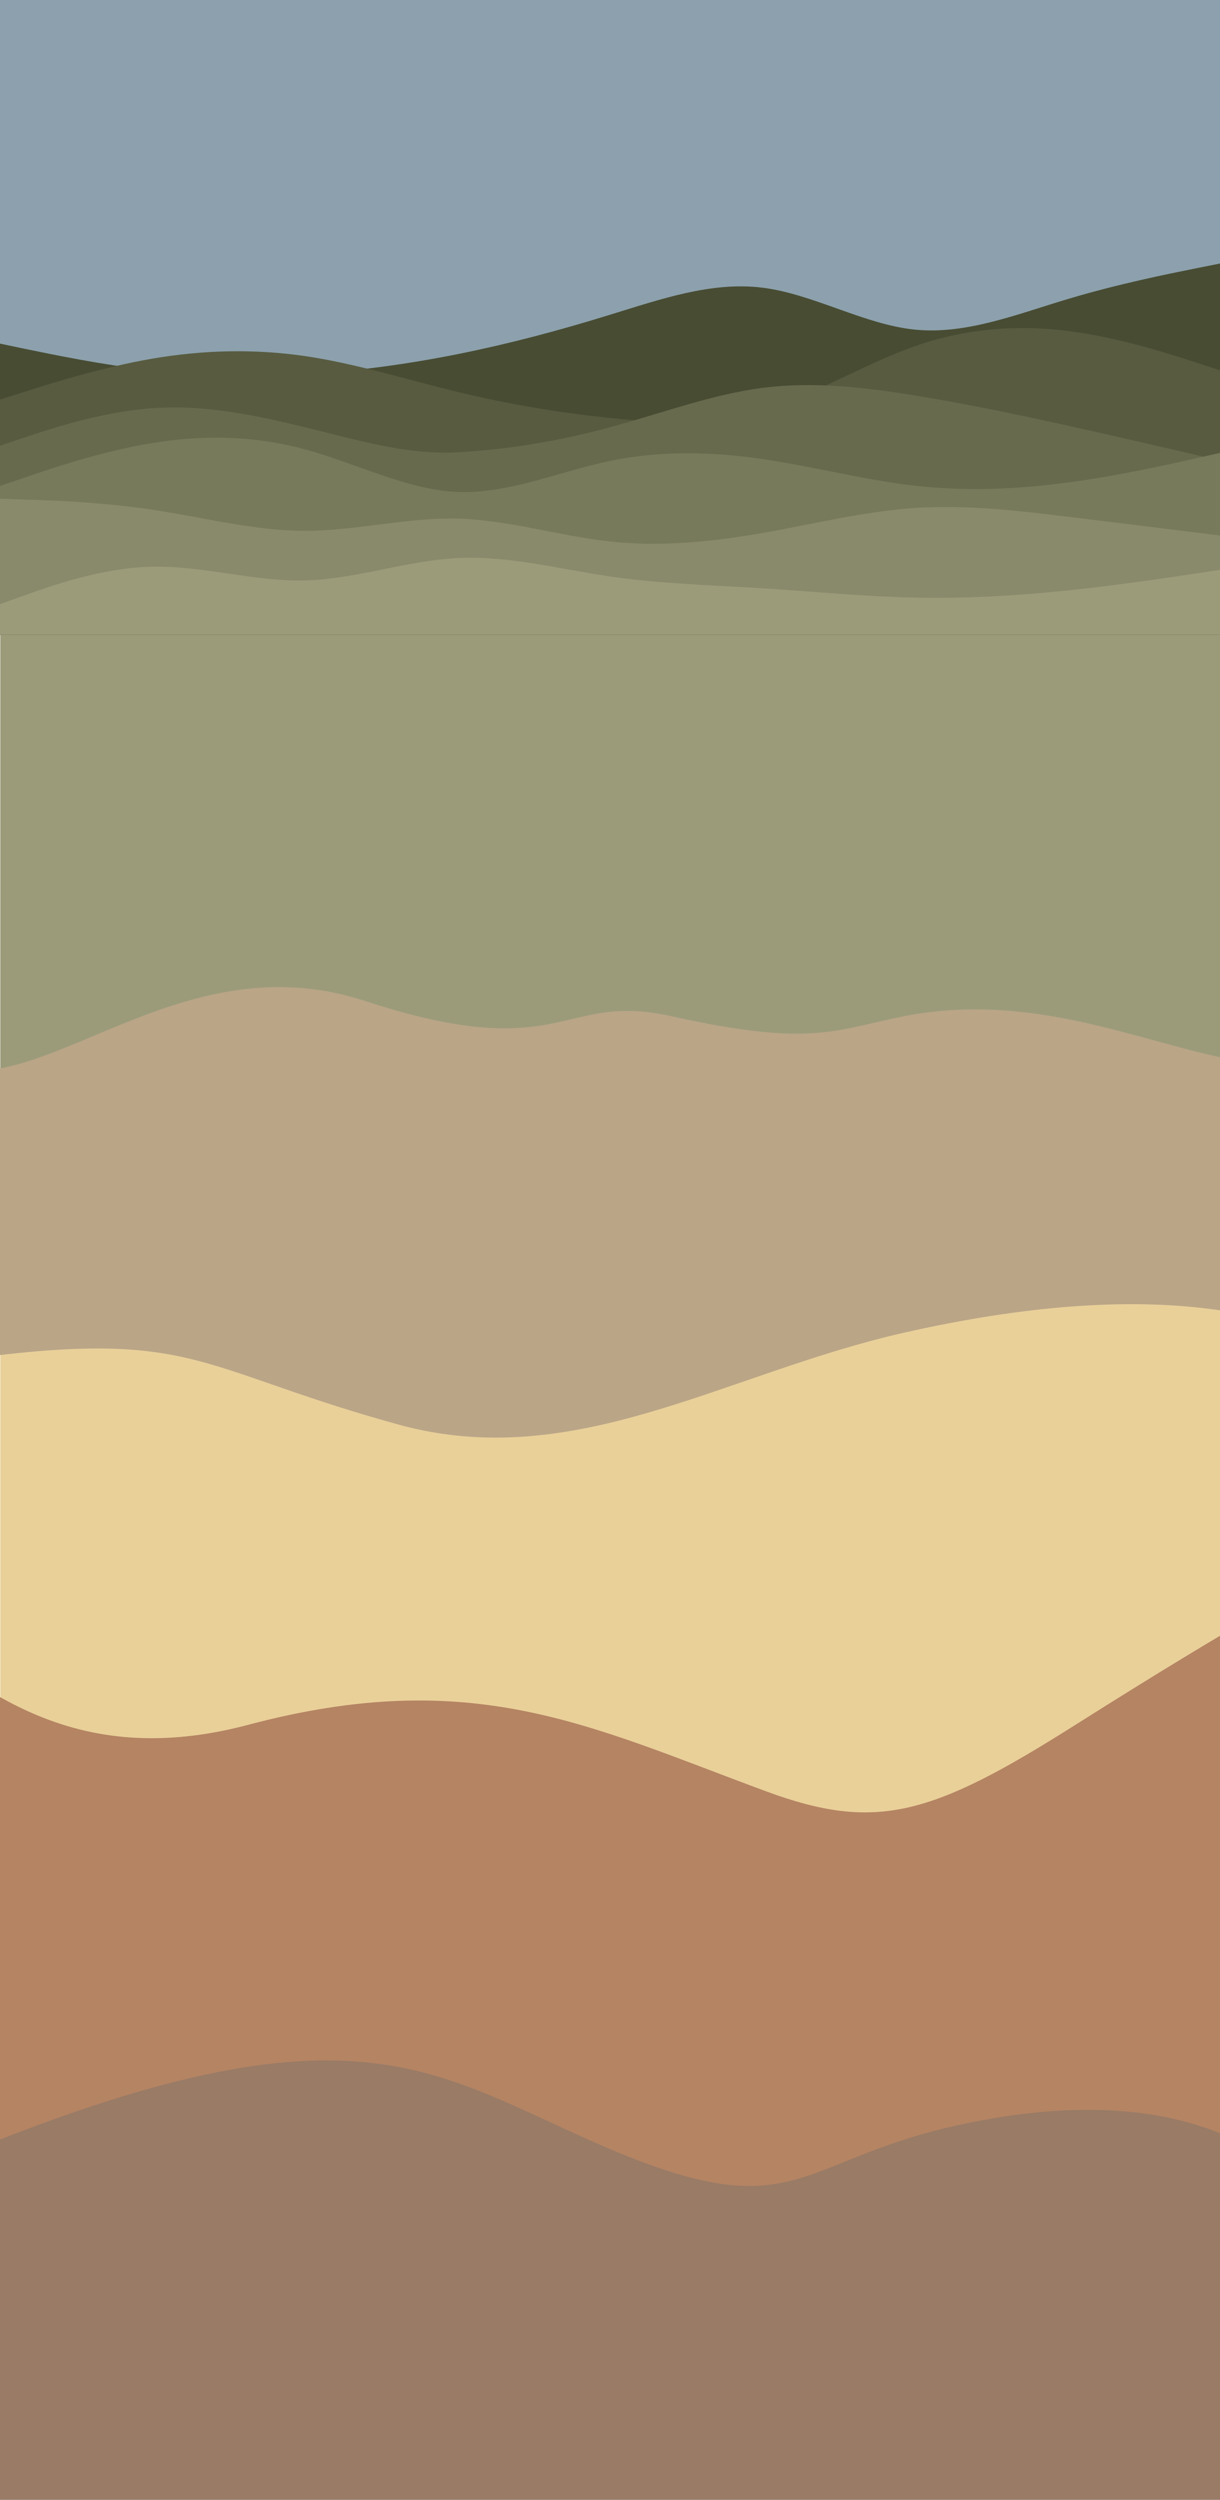 <svg width="1440" height="2950" viewBox="0 0 1440 2950" fill="none" xmlns="http://www.w3.org/2000/svg">
<rect x="0" y="0" width="1440" height="2950" fill="#333333" stroke="none"/>
<g clip-path="url(#clip0_2_2)">
<rect width="1440" height="2950" fill="white"/>
<path d="M0.347 749H1440.35V1340H0.347V749Z" fill="#9B9B7A"/>
<rect x="0.347" y="1423" width="1440" height="731" fill="#E9D099"/>
<path d="M0 2355H1440V2950H0V2355Z" fill="#997B66"/>
<path d="M1612.35 1607.53C1521.18 1547.87 1357.85 1507.1 1067.85 1572.53C856.115 1620.3 678.527 1738.7 469.847 1681.03C203.847 1607.53 232.847 1557.53 -137.653 1619.03V1189.7C-142.846 1173.71 -141.32 1159.17 -137.653 1147.37V1127.53C-107.669 1106.46 -128.842 1119.02 -137.653 1147.37V1189.7C-132.228 1206.4 -119.469 1224.69 -94.153 1243.1C26.847 1331.1 195.347 1104.1 430.347 1181.1C665.347 1258.1 661.627 1170.1 791.847 1199.1C958.347 1236.19 985.182 1215.36 1067.85 1199.1C1304.35 1152.6 1487.95 1329.9 1612.35 1219.1V1607.53Z" fill="#BAA587"/>
<path d="M292.847 2035.5C68.967 2094.95 -36.653 1970.17 -114.653 1930V2572.5C416.847 2340.5 502.347 2444 720.847 2536.5C939.347 2629 939.847 2550.5 1128.35 2508.5C1382.1 2451.96 1501.68 2536 1556.35 2600.5V1862C1530.01 1880.17 1470.85 1908 1269.35 2035.5C1099.94 2142.69 1034.35 2162 904.347 2114C695.884 2037.03 558.347 1965 292.847 2035.5Z" fill="#B58463"/>
<rect width="1440" height="749" fill="#8CA1AD"/>
<path d="M0 405.5L30 411.8C60 417.95 120 430.55 180 437.3C240 444.05 300 444.95 360 441.5C420 438.05 480 429.95 540 417.95C600 405.95 660 390.05 720 371.45C780 353 840 332 900 339.5C960 347 1020 383 1080 389C1140 395 1200 371 1260 353C1320 335 1380 323 1410 317L1440 311V749H1410C1380 749 1320 749 1260 749C1200 749 1140 749 1080 749C1020 749 960 749 900 749C840 749 780 749 720 749C660 749 600 749 540 749C480 749 420 749 360 749C300 749 240 749 180 749C120 749 60 749 30 749H0V405.5Z" fill="#484C33"/>
<path d="M0 471.5L30 462.05C60 452.45 120 433.55 180 423.2C240 413 300 411.5 360 420.2C420 429.05 480 447.95 540 462.5C600 477.05 660 486.95 720 493.25C780 499.55 840 501.95 900 484.55C960 467 1020 429.5 1080 408.5C1140 387.5 1200 383 1260 390.5C1320 398 1380 417.5 1410 427.25L1440 437V749H1410C1380 749 1320 749 1260 749C1200 749 1140 749 1080 749C1020 749 960 749 900 749C840 749 780 749 720 749C660 749 600 749 540 749C480 749 420 749 360 749C300 749 240 749 180 749C120 749 60 749 30 749H0V471.5Z" fill="#585B40"/>
<path d="M0 525.95L30 515.9C60 506 120 485.9 180 481.7C240 477.5 297.5 489 360 504.2C422.5 519.4 480 537.05 540 533.75C600 530.45 660 520.55 720 504.2C780 488 840 465.5 900 457.7C960 450.05 1020 456.95 1080 466.7C1140 476.45 1200 489.05 1260 502.25C1320 515.45 1380 529.55 1410 536.45L1440 543.5V749H1410C1380 749 1320 749 1260 749C1200 749 1140 749 1080 749C1020 749 960 749 900 749C840 749 780 749 720 749C660 749 600 749 540 749C480 749 420 749 360 749C300 749 240 749 180 749C120 749 60 749 30 749H0V525.95Z" fill="#686A4E"/>
<path d="M0 573.5L30 563.3C60 552.95 120 532.55 180 522.8C240 513.05 300 513.95 360 530.3C420 546.5 480 578 540 580.55C600 582.95 660 556.55 720 543.95C780 531.5 840 533 900 541.7C960 550.55 1020 566.45 1080 573.2C1140 579.95 1200 577.55 1260 569.45C1320 561.5 1380 548 1410 541.25L1440 534.5V749H1410C1380 749 1320 749 1260 749C1200 749 1140 749 1080 749C1020 749 960 749 900 749C840 749 780 749 720 749C660 749 600 749 540 749C480 749 420 749 360 749C300 749 240 749 180 749C120 749 60 749 30 749H0V573.5Z" fill="#787A5C"/>
<path d="M0 588.5L30 589.55C60 590.45 120 592.55 180 601.55C240 610.55 300 626.45 360 626.45C420 626.45 480 610.55 540 612.05C600 613.55 660 632.45 720 639.05C780 645.5 840 639.5 900 629C960 618.5 1020 603.5 1080 599.45C1140 595.55 1200 602.45 1260 609.8C1320 617 1380 624.5 1410 628.25L1440 632V749H1410C1380 749 1320 749 1260 749C1200 749 1140 749 1080 749C1020 749 960 749 900 749C840 749 780 749 720 749C660 749 600 749 540 749C480 749 420 749 360 749C300 749 240 749 180 749C120 749 60 749 30 749H0V588.5Z" fill="#898A6B"/>
<path d="M0 713L30 702.2C60 691.55 120 669.95 180 668.75C240 667.55 300 686.45 360 684.95C420 683.45 480 661.55 540 658.55C600 655.55 660 671.45 720 680.3C780 689 840 690.5 900 694.25C960 698 1020 704 1080 705.2C1140 706.55 1200 702.95 1260 696.8C1320 690.5 1380 681.5 1410 677L1440 672.5V749H1410C1380 749 1320 749 1260 749C1200 749 1140 749 1080 749C1020 749 960 749 900 749C840 749 780 749 720 749C660 749 600 749 540 749C480 749 420 749 360 749C300 749 240 749 180 749C120 749 60 749 30 749H0V713Z" fill="#9B9B7A"/>
</g>
<defs>
<clipPath id="clip0_2_2">
<rect width="1440" height="2950" fill="white"/>
</clipPath>
</defs>
</svg>
